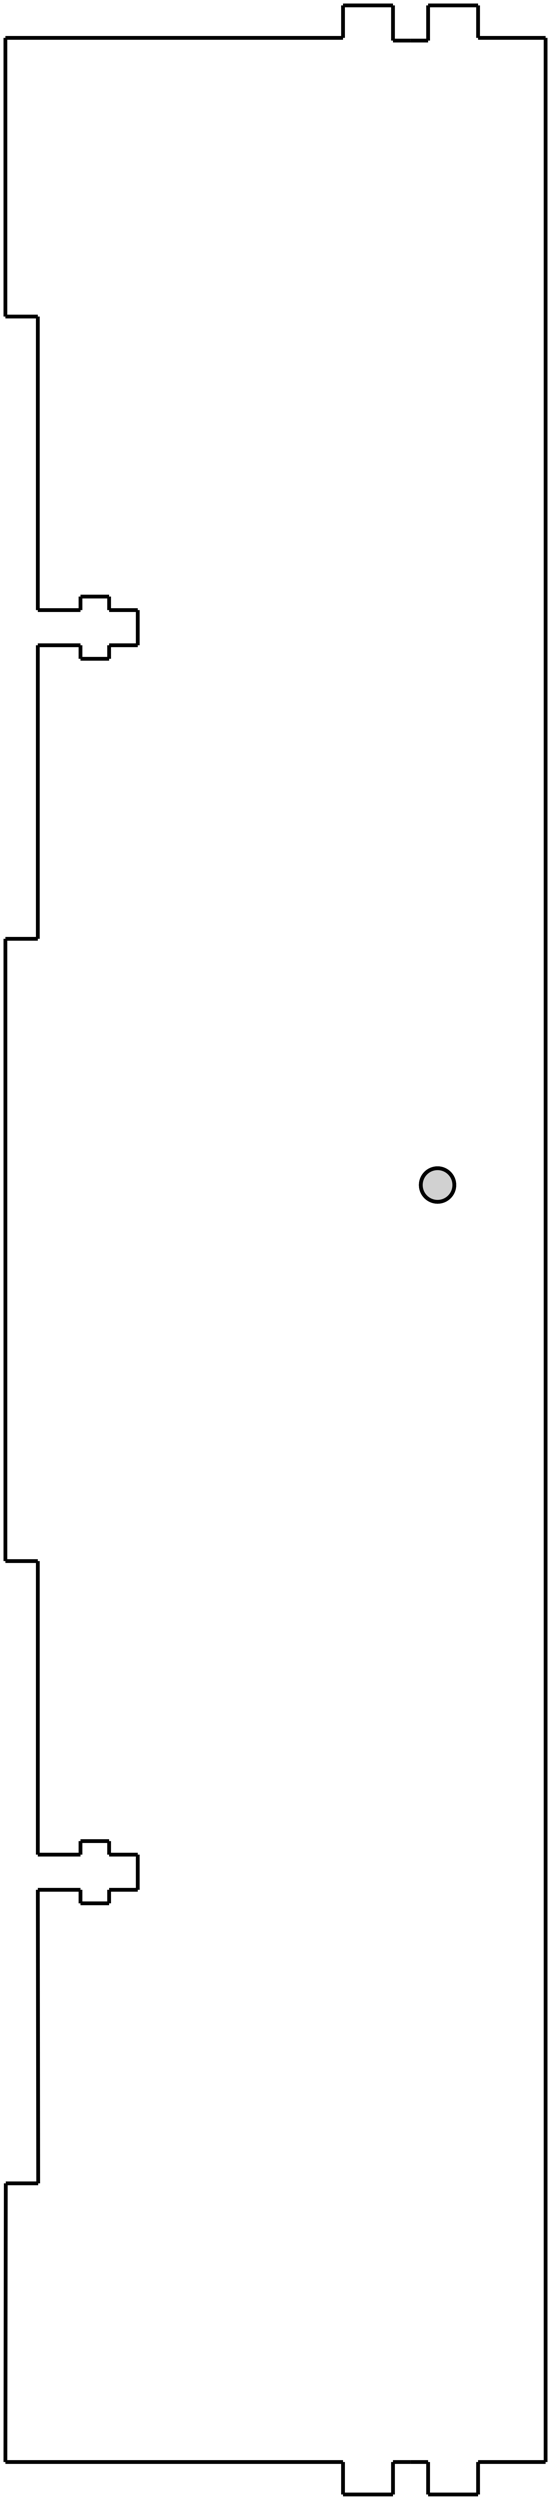 <?xml version="1.0"?>
<!DOCTYPE svg PUBLIC "-//W3C//DTD SVG 1.1//EN" "http://www.w3.org/Graphics/SVG/1.1/DTD/svg11.dtd">
<svg width="51mm" height="231mm" viewBox="0 0 51 231" xmlns="http://www.w3.org/2000/svg" version="1.1">
<g id="Extrude001" transform="translate(98.5,210.5) scale(1,-1)">
<path id="Extrude001_f0000"  d="M -66.75 210 L -66.75 207 L -66.75 207 L -66.75 210 L -66.75 210 Z " stroke="#000000" stroke-width="0.35 px" style="stroke-width:0.35;stroke-miterlimit:4;stroke-dasharray:none;stroke-linecap:square;fill:#d1d1d1;fill-opacity:1.0;fill-rule: evenodd"/>
<path id="Extrude001_f0001"  d="M -62.125 210 L -66.75 210 L -66.75 210 L -62.125 210 L -62.125 210 Z " stroke="#000000" stroke-width="0.35 px" style="stroke-width:0.35;stroke-miterlimit:4;stroke-dasharray:none;stroke-linecap:square;fill:#d1d1d1;fill-opacity:1.0;fill-rule: evenodd"/>
<path id="Extrude001_f0002"  d="M -62.125 206.75 L -62.125 210 L -62.125 210 L -62.125 206.75 L -62.125 206.75 Z " stroke="#000000" stroke-width="0.35 px" style="stroke-width:0.35;stroke-miterlimit:4;stroke-dasharray:none;stroke-linecap:square;fill:#d1d1d1;fill-opacity:1.0;fill-rule: evenodd"/>
<path id="Extrude001_f0003"  d="M -60.5 206.75 L -62.125 206.75 L -62.125 206.75 L -60.5 206.75 L -60.5 206.75 Z " stroke="#000000" stroke-width="0.35 px" style="stroke-width:0.35;stroke-miterlimit:4;stroke-dasharray:none;stroke-linecap:square;fill:#d1d1d1;fill-opacity:1.0;fill-rule: evenodd"/>
<path id="Extrude001_f0004"  d="M -58.875 206.75 L -60.5 206.75 L -60.5 206.75 L -58.875 206.75 L -58.875 206.75 Z " stroke="#000000" stroke-width="0.35 px" style="stroke-width:0.35;stroke-miterlimit:4;stroke-dasharray:none;stroke-linecap:square;fill:#d1d1d1;fill-opacity:1.0;fill-rule: evenodd"/>
<path id="Extrude001_f0005"  d="M -58.875 210 L -58.875 206.75 L -58.875 206.75 L -58.875 210 L -58.875 210 Z " stroke="#000000" stroke-width="0.35 px" style="stroke-width:0.35;stroke-miterlimit:4;stroke-dasharray:none;stroke-linecap:square;fill:#d1d1d1;fill-opacity:1.0;fill-rule: evenodd"/>
<path id="Extrude001_f0006"  d="M -54.25 210 L -58.875 210 L -58.875 210 L -54.25 210 L -54.25 210 Z " stroke="#000000" stroke-width="0.35 px" style="stroke-width:0.35;stroke-miterlimit:4;stroke-dasharray:none;stroke-linecap:square;fill:#d1d1d1;fill-opacity:1.0;fill-rule: evenodd"/>
<path id="Extrude001_f0007"  d="M -54.25 207 L -54.25 210 L -54.25 210 L -54.25 207 L -54.25 207 Z " stroke="#000000" stroke-width="0.35 px" style="stroke-width:0.35;stroke-miterlimit:4;stroke-dasharray:none;stroke-linecap:square;fill:#d1d1d1;fill-opacity:1.0;fill-rule: evenodd"/>
<path id="Extrude001_f0008"  d="M -48 207 L -54.25 207 L -54.25 207 L -48 207 L -48 207 Z " stroke="#000000" stroke-width="0.35 px" style="stroke-width:0.35;stroke-miterlimit:4;stroke-dasharray:none;stroke-linecap:square;fill:#d1d1d1;fill-opacity:1.0;fill-rule: evenodd"/>
<path id="Extrude001_f0009"  d="M -48 -17 L -48 207 L -48 207 L -48 -17 L -48 -17 Z " stroke="#000000" stroke-width="0.35 px" style="stroke-width:0.35;stroke-miterlimit:4;stroke-dasharray:none;stroke-linecap:square;fill:#d1d1d1;fill-opacity:1.0;fill-rule: evenodd"/>
<path id="Extrude001_f0010"  d="M -54.25 -17 L -48 -17 L -48 -17 L -54.25 -17 L -54.25 -17 Z " stroke="#000000" stroke-width="0.35 px" style="stroke-width:0.35;stroke-miterlimit:4;stroke-dasharray:none;stroke-linecap:square;fill:#d1d1d1;fill-opacity:1.0;fill-rule: evenodd"/>
<path id="Extrude001_f0011"  d="M -54.25 -20 L -54.25 -17 L -54.25 -17 L -54.25 -20 L -54.25 -20 Z " stroke="#000000" stroke-width="0.35 px" style="stroke-width:0.35;stroke-miterlimit:4;stroke-dasharray:none;stroke-linecap:square;fill:#d1d1d1;fill-opacity:1.0;fill-rule: evenodd"/>
<path id="Extrude001_f0012"  d="M -58.875 -20 L -54.25 -20 L -54.25 -20 L -58.875 -20 L -58.875 -20 Z " stroke="#000000" stroke-width="0.35 px" style="stroke-width:0.35;stroke-miterlimit:4;stroke-dasharray:none;stroke-linecap:square;fill:#d1d1d1;fill-opacity:1.0;fill-rule: evenodd"/>
<path id="Extrude001_f0013"  d="M -58.875 -17 L -58.875 -20 L -58.875 -20 L -58.875 -17 L -58.875 -17 Z " stroke="#000000" stroke-width="0.35 px" style="stroke-width:0.35;stroke-miterlimit:4;stroke-dasharray:none;stroke-linecap:square;fill:#d1d1d1;fill-opacity:1.0;fill-rule: evenodd"/>
<path id="Extrude001_f0014"  d="M -60.5 -17 L -58.875 -17 L -58.875 -17 L -60.5 -17 L -60.5 -17 Z " stroke="#000000" stroke-width="0.35 px" style="stroke-width:0.35;stroke-miterlimit:4;stroke-dasharray:none;stroke-linecap:square;fill:#d1d1d1;fill-opacity:1.0;fill-rule: evenodd"/>
<path id="Extrude001_f0015"  d="M -62.125 -17 L -60.5 -17 L -60.5 -17 L -62.125 -17 L -62.125 -17 Z " stroke="#000000" stroke-width="0.35 px" style="stroke-width:0.35;stroke-miterlimit:4;stroke-dasharray:none;stroke-linecap:square;fill:#d1d1d1;fill-opacity:1.0;fill-rule: evenodd"/>
<path id="Extrude001_f0016"  d="M -62.125 -20 L -62.125 -17 L -62.125 -17 L -62.125 -20 L -62.125 -20 Z " stroke="#000000" stroke-width="0.35 px" style="stroke-width:0.35;stroke-miterlimit:4;stroke-dasharray:none;stroke-linecap:square;fill:#d1d1d1;fill-opacity:1.0;fill-rule: evenodd"/>
<path id="Extrude001_f0017"  d="M -66.75 -20 L -62.125 -20 L -62.125 -20 L -66.75 -20 L -66.75 -20 Z " stroke="#000000" stroke-width="0.35 px" style="stroke-width:0.35;stroke-miterlimit:4;stroke-dasharray:none;stroke-linecap:square;fill:#d1d1d1;fill-opacity:1.0;fill-rule: evenodd"/>
<path id="Extrude001_f0018"  d="M -66.75 -17 L -66.75 -20 L -66.75 -20 L -66.75 -17 L -66.75 -17 Z " stroke="#000000" stroke-width="0.35 px" style="stroke-width:0.35;stroke-miterlimit:4;stroke-dasharray:none;stroke-linecap:square;fill:#d1d1d1;fill-opacity:1.0;fill-rule: evenodd"/>
<path id="Extrude001_f0019"  d="M -98 -17 L -66.75 -17 L -66.75 -17 L -98 -17 L -98 -17 Z " stroke="#000000" stroke-width="0.35 px" style="stroke-width:0.35;stroke-miterlimit:4;stroke-dasharray:none;stroke-linecap:square;fill:#d1d1d1;fill-opacity:1.0;fill-rule: evenodd"/>
<path id="Extrude001_f0020"  d="M -97.965 8.75 L -98 -17 L -98 -17 L -97.965 8.75 L -97.965 8.75 Z " stroke="#000000" stroke-width="0.35 px" style="stroke-width:0.35;stroke-miterlimit:4;stroke-dasharray:none;stroke-linecap:square;fill:#d1d1d1;fill-opacity:1.0;fill-rule: evenodd"/>
<path id="Extrude001_f0021"  d="M -94.965 8.75 L -97.965 8.75 L -97.965 8.75 L -94.965 8.75 L -94.965 8.75 Z " stroke="#000000" stroke-width="0.35 px" style="stroke-width:0.35;stroke-miterlimit:4;stroke-dasharray:none;stroke-linecap:square;fill:#d1d1d1;fill-opacity:1.0;fill-rule: evenodd"/>
<path id="Extrude001_f0022"  d="M -95 35.875 L -94.965 8.75 L -94.965 8.75 L -95 35.875 L -95 35.875 Z " stroke="#000000" stroke-width="0.35 px" style="stroke-width:0.35;stroke-miterlimit:4;stroke-dasharray:none;stroke-linecap:square;fill:#d1d1d1;fill-opacity:1.0;fill-rule: evenodd"/>
<path id="Extrude001_f0023"  d="M -91.05 35.875 L -95 35.875 L -95 35.875 L -91.05 35.875 L -91.05 35.875 Z " stroke="#000000" stroke-width="0.35 px" style="stroke-width:0.35;stroke-miterlimit:4;stroke-dasharray:none;stroke-linecap:square;fill:#d1d1d1;fill-opacity:1.0;fill-rule: evenodd"/>
<path id="Extrude001_f0024"  d="M -91.05 34.625 L -91.05 35.875 L -91.05 35.875 L -91.05 34.625 L -91.05 34.625 Z " stroke="#000000" stroke-width="0.35 px" style="stroke-width:0.35;stroke-miterlimit:4;stroke-dasharray:none;stroke-linecap:square;fill:#d1d1d1;fill-opacity:1.0;fill-rule: evenodd"/>
<path id="Extrude001_f0025"  d="M -88.4 34.625 L -91.05 34.625 L -91.05 34.625 L -88.4 34.625 L -88.4 34.625 Z " stroke="#000000" stroke-width="0.35 px" style="stroke-width:0.35;stroke-miterlimit:4;stroke-dasharray:none;stroke-linecap:square;fill:#d1d1d1;fill-opacity:1.0;fill-rule: evenodd"/>
<path id="Extrude001_f0026"  d="M -88.4 35.875 L -88.4 34.625 L -88.4 34.625 L -88.4 35.875 L -88.4 35.875 Z " stroke="#000000" stroke-width="0.35 px" style="stroke-width:0.35;stroke-miterlimit:4;stroke-dasharray:none;stroke-linecap:square;fill:#d1d1d1;fill-opacity:1.0;fill-rule: evenodd"/>
<path id="Extrude001_f0027"  d="M -85.75 35.875 L -88.4 35.875 L -88.4 35.875 L -85.75 35.875 L -85.75 35.875 Z " stroke="#000000" stroke-width="0.35 px" style="stroke-width:0.35;stroke-miterlimit:4;stroke-dasharray:none;stroke-linecap:square;fill:#d1d1d1;fill-opacity:1.0;fill-rule: evenodd"/>
<path id="Extrude001_f0028"  d="M -85.75 39.125 L -85.75 35.875 L -85.75 35.875 L -85.75 39.125 L -85.75 39.125 Z " stroke="#000000" stroke-width="0.35 px" style="stroke-width:0.35;stroke-miterlimit:4;stroke-dasharray:none;stroke-linecap:square;fill:#d1d1d1;fill-opacity:1.0;fill-rule: evenodd"/>
<path id="Extrude001_f0029"  d="M -88.4 39.125 L -85.75 39.125 L -85.75 39.125 L -88.4 39.125 L -88.4 39.125 Z " stroke="#000000" stroke-width="0.35 px" style="stroke-width:0.35;stroke-miterlimit:4;stroke-dasharray:none;stroke-linecap:square;fill:#d1d1d1;fill-opacity:1.0;fill-rule: evenodd"/>
<path id="Extrude001_f0030"  d="M -88.4 40.375 L -88.4 39.125 L -88.4 39.125 L -88.4 40.375 L -88.4 40.375 Z " stroke="#000000" stroke-width="0.35 px" style="stroke-width:0.35;stroke-miterlimit:4;stroke-dasharray:none;stroke-linecap:square;fill:#d1d1d1;fill-opacity:1.0;fill-rule: evenodd"/>
<path id="Extrude001_f0031"  d="M -91.05 40.375 L -88.4 40.375 L -88.4 40.375 L -91.05 40.375 L -91.05 40.375 Z " stroke="#000000" stroke-width="0.35 px" style="stroke-width:0.35;stroke-miterlimit:4;stroke-dasharray:none;stroke-linecap:square;fill:#d1d1d1;fill-opacity:1.0;fill-rule: evenodd"/>
<path id="Extrude001_f0032"  d="M -91.05 39.125 L -91.05 40.375 L -91.05 40.375 L -91.05 39.125 L -91.05 39.125 Z " stroke="#000000" stroke-width="0.35 px" style="stroke-width:0.35;stroke-miterlimit:4;stroke-dasharray:none;stroke-linecap:square;fill:#d1d1d1;fill-opacity:1.0;fill-rule: evenodd"/>
<path id="Extrude001_f0033"  d="M -95 39.125 L -91.05 39.125 L -91.05 39.125 L -95 39.125 L -95 39.125 Z " stroke="#000000" stroke-width="0.35 px" style="stroke-width:0.35;stroke-miterlimit:4;stroke-dasharray:none;stroke-linecap:square;fill:#d1d1d1;fill-opacity:1.0;fill-rule: evenodd"/>
<path id="Extrude001_f0034"  d="M -95 66.25 L -95 39.125 L -95 39.125 L -95 66.25 L -95 66.25 Z " stroke="#000000" stroke-width="0.35 px" style="stroke-width:0.35;stroke-miterlimit:4;stroke-dasharray:none;stroke-linecap:square;fill:#d1d1d1;fill-opacity:1.0;fill-rule: evenodd"/>
<path id="Extrude001_f0035"  d="M -98 66.25 L -95 66.25 L -95 66.25 L -98 66.25 L -98 66.25 Z " stroke="#000000" stroke-width="0.35 px" style="stroke-width:0.35;stroke-miterlimit:4;stroke-dasharray:none;stroke-linecap:square;fill:#d1d1d1;fill-opacity:1.0;fill-rule: evenodd"/>
<path id="Extrude001_f0036"  d="M -98 123.75 L -98 66.25 L -98 66.25 L -98 123.75 L -98 123.75 Z " stroke="#000000" stroke-width="0.35 px" style="stroke-width:0.35;stroke-miterlimit:4;stroke-dasharray:none;stroke-linecap:square;fill:#d1d1d1;fill-opacity:1.0;fill-rule: evenodd"/>
<path id="Extrude001_f0037"  d="M -95 123.75 L -98 123.75 L -98 123.75 L -95 123.75 L -95 123.75 Z " stroke="#000000" stroke-width="0.35 px" style="stroke-width:0.35;stroke-miterlimit:4;stroke-dasharray:none;stroke-linecap:square;fill:#d1d1d1;fill-opacity:1.0;fill-rule: evenodd"/>
<path id="Extrude001_f0038"  d="M -95 150.875 L -95 123.75 L -95 123.75 L -95 150.875 L -95 150.875 Z " stroke="#000000" stroke-width="0.35 px" style="stroke-width:0.35;stroke-miterlimit:4;stroke-dasharray:none;stroke-linecap:square;fill:#d1d1d1;fill-opacity:1.0;fill-rule: evenodd"/>
<path id="Extrude001_f0039"  d="M -91.05 150.875 L -95 150.875 L -95 150.875 L -91.05 150.875 L -91.05 150.875 Z " stroke="#000000" stroke-width="0.35 px" style="stroke-width:0.35;stroke-miterlimit:4;stroke-dasharray:none;stroke-linecap:square;fill:#d1d1d1;fill-opacity:1.0;fill-rule: evenodd"/>
<path id="Extrude001_f0040"  d="M -91.05 149.625 L -91.05 150.875 L -91.05 150.875 L -91.05 149.625 L -91.05 149.625 Z " stroke="#000000" stroke-width="0.35 px" style="stroke-width:0.35;stroke-miterlimit:4;stroke-dasharray:none;stroke-linecap:square;fill:#d1d1d1;fill-opacity:1.0;fill-rule: evenodd"/>
<path id="Extrude001_f0041"  d="M -88.4 149.625 L -91.05 149.625 L -91.05 149.625 L -88.4 149.625 L -88.4 149.625 Z " stroke="#000000" stroke-width="0.35 px" style="stroke-width:0.35;stroke-miterlimit:4;stroke-dasharray:none;stroke-linecap:square;fill:#d1d1d1;fill-opacity:1.0;fill-rule: evenodd"/>
<path id="Extrude001_f0042"  d="M -88.4 150.875 L -88.4 149.625 L -88.4 149.625 L -88.4 150.875 L -88.4 150.875 Z " stroke="#000000" stroke-width="0.35 px" style="stroke-width:0.35;stroke-miterlimit:4;stroke-dasharray:none;stroke-linecap:square;fill:#d1d1d1;fill-opacity:1.0;fill-rule: evenodd"/>
<path id="Extrude001_f0043"  d="M -85.75 150.875 L -88.4 150.875 L -88.4 150.875 L -85.75 150.875 L -85.75 150.875 Z " stroke="#000000" stroke-width="0.35 px" style="stroke-width:0.35;stroke-miterlimit:4;stroke-dasharray:none;stroke-linecap:square;fill:#d1d1d1;fill-opacity:1.0;fill-rule: evenodd"/>
<path id="Extrude001_f0044"  d="M -85.75 154.125 L -85.75 150.875 L -85.75 150.875 L -85.75 154.125 L -85.75 154.125 Z " stroke="#000000" stroke-width="0.35 px" style="stroke-width:0.35;stroke-miterlimit:4;stroke-dasharray:none;stroke-linecap:square;fill:#d1d1d1;fill-opacity:1.0;fill-rule: evenodd"/>
<path id="Extrude001_f0045"  d="M -88.4 154.125 L -85.75 154.125 L -85.75 154.125 L -88.4 154.125 L -88.4 154.125 Z " stroke="#000000" stroke-width="0.35 px" style="stroke-width:0.35;stroke-miterlimit:4;stroke-dasharray:none;stroke-linecap:square;fill:#d1d1d1;fill-opacity:1.0;fill-rule: evenodd"/>
<path id="Extrude001_f0046"  d="M -88.4 155.375 L -88.4 154.125 L -88.4 154.125 L -88.4 155.375 L -88.4 155.375 Z " stroke="#000000" stroke-width="0.35 px" style="stroke-width:0.35;stroke-miterlimit:4;stroke-dasharray:none;stroke-linecap:square;fill:#d1d1d1;fill-opacity:1.0;fill-rule: evenodd"/>
<path id="Extrude001_f0047"  d="M -91.05 155.375 L -88.4 155.375 L -88.4 155.375 L -91.05 155.375 L -91.05 155.375 Z " stroke="#000000" stroke-width="0.35 px" style="stroke-width:0.35;stroke-miterlimit:4;stroke-dasharray:none;stroke-linecap:square;fill:#d1d1d1;fill-opacity:1.0;fill-rule: evenodd"/>
<path id="Extrude001_f0048"  d="M -91.05 154.125 L -91.05 155.375 L -91.05 155.375 L -91.05 154.125 L -91.05 154.125 Z " stroke="#000000" stroke-width="0.35 px" style="stroke-width:0.35;stroke-miterlimit:4;stroke-dasharray:none;stroke-linecap:square;fill:#d1d1d1;fill-opacity:1.0;fill-rule: evenodd"/>
<path id="Extrude001_f0049"  d="M -95 154.125 L -91.05 154.125 L -91.05 154.125 L -95 154.125 L -95 154.125 Z " stroke="#000000" stroke-width="0.35 px" style="stroke-width:0.35;stroke-miterlimit:4;stroke-dasharray:none;stroke-linecap:square;fill:#d1d1d1;fill-opacity:1.0;fill-rule: evenodd"/>
<path id="Extrude001_f0050"  d="M -95 181.25 L -95 154.125 L -95 154.125 L -95 181.25 L -95 181.25 Z " stroke="#000000" stroke-width="0.35 px" style="stroke-width:0.35;stroke-miterlimit:4;stroke-dasharray:none;stroke-linecap:square;fill:#d1d1d1;fill-opacity:1.0;fill-rule: evenodd"/>
<path id="Extrude001_f0051"  d="M -98 181.25 L -95 181.25 L -95 181.25 L -98 181.25 L -98 181.25 Z " stroke="#000000" stroke-width="0.35 px" style="stroke-width:0.35;stroke-miterlimit:4;stroke-dasharray:none;stroke-linecap:square;fill:#d1d1d1;fill-opacity:1.0;fill-rule: evenodd"/>
<path id="Extrude001_f0052"  d="M -98 207 L -98 181.25 L -98 181.25 L -98 207 L -98 207 Z " stroke="#000000" stroke-width="0.35 px" style="stroke-width:0.35;stroke-miterlimit:4;stroke-dasharray:none;stroke-linecap:square;fill:#d1d1d1;fill-opacity:1.0;fill-rule: evenodd"/>
<path id="Extrude001_f0053"  d="M -66.75 207 L -66.75 207 L -98 207 L -98 207 L -66.75 207 Z " stroke="#000000" stroke-width="0.35 px" style="stroke-width:0.35;stroke-miterlimit:4;stroke-dasharray:none;stroke-linecap:square;fill:#d1d1d1;fill-opacity:1.0;fill-rule: evenodd"/>
<circle cx="-58" cy="101" r="1.55" stroke="#000000" stroke-width="0.35 px" style="stroke-width:0.35;stroke-miterlimit:4;stroke-dasharray:none;stroke-linecap:square;fill:#d1d1d1"/>
<circle cx="-58" cy="101" r="1.55" stroke="#000000" stroke-width="0.35 px" style="stroke-width:0.35;stroke-miterlimit:4;stroke-dasharray:none;stroke-linecap:square;fill:#d1d1d1"/>
<circle cx="-58" cy="101" r="1.55" stroke="#000000" stroke-width="0.35 px" style="stroke-width:0.35;stroke-miterlimit:4;stroke-dasharray:none;stroke-linecap:square;fill:#d1d1d1"/>
<title>b'Ecase_right'</title>
</g>
</svg>